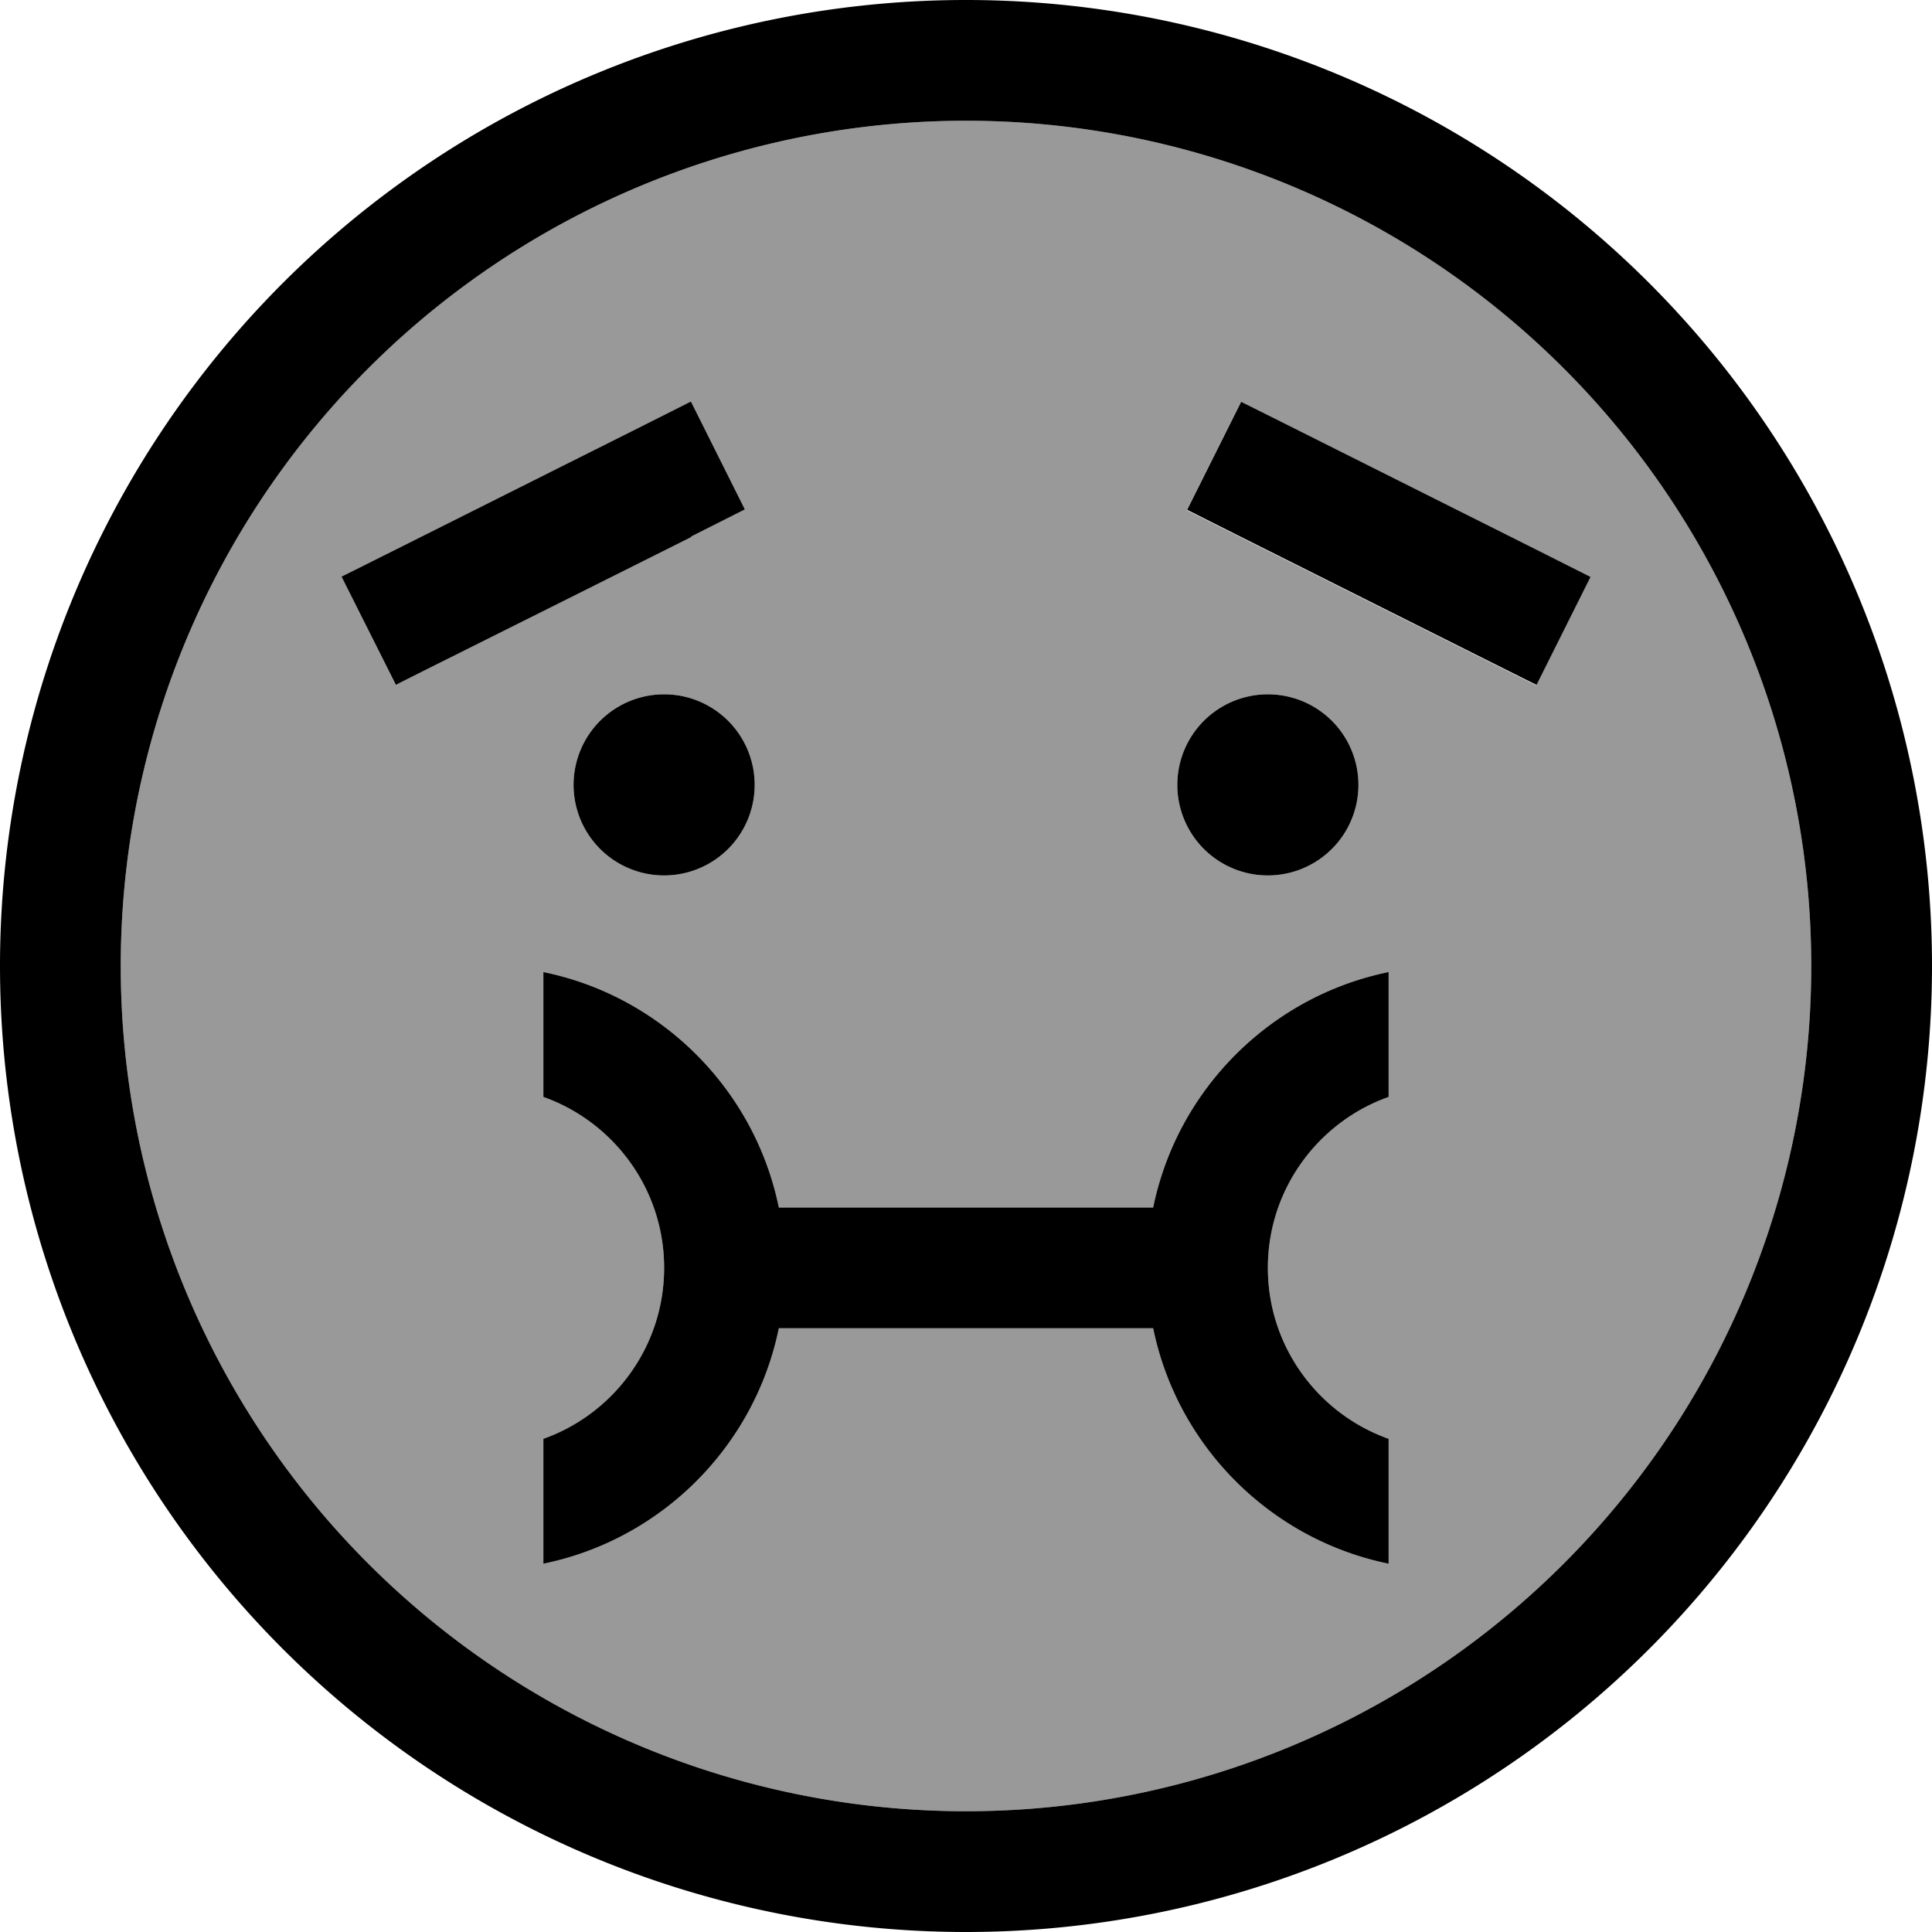 <svg xmlns="http://www.w3.org/2000/svg" viewBox="0 0 512 512"><!--! Font Awesome Pro 7.0.0 by @fontawesome - https://fontawesome.com License - https://fontawesome.com/license (Commercial License) Copyright 2025 Fonticons, Inc. --><path style="fill:currentColor;opacity:.4" d="M32 256a224 224 0 1 0 448 0 224 224 0 1 0 -448 0zM90.5 152.8c1.3-.6 27.4-13.7 78.3-39.2l14.3-7.2 14.3 28.6c-1.3 .6-27.4 13.7-78.3 39.2l-14.3 7.2-14.3-28.6zM144 257.6c31.3 6.4 56 31.1 62.4 62.4l99.2 0c6.4-31.3 31.1-56 62.4-62.4l0 33.1c-18.6 6.6-32 24.4-32 45.3s13.4 38.7 32 45.3l0 33.1c-31.3-6.4-56-31.1-62.4-62.4l-99.2 0c-6.4 31.3-31.1 56-62.4 62.4l0-33.1c18.6-6.6 32-24.4 32-45.3s-13.4-38.7-32-45.3l0-33.1zM200 208a24 24 0 1 1 -48 0 24 24 0 1 1 48 0zm160 0a24 24 0 1 1 -48 0 24 24 0 1 1 48 0zm-45.5-72.8l14.3-28.6c1.3 .6 27.4 13.7 78.3 39.2l14.3 7.2-14.3 28.6c-1.3-.6-27.4-13.7-78.3-39.2l-14.3-7.2z"/><path style="fill:currentColor;opacity:1" d="M480 256a224 224 0 1 0 -448 0 224 224 0 1 0 448 0zM0 256a256 256 0 1 1 512 0 256 256 0 1 1 -512 0zm206.4 96c-6.4 31.3-31.1 56-62.4 62.4l0-33.1c18.6-6.6 32-24.4 32-45.3s-13.4-38.7-32-45.3l0-33.1c31.3 6.4 56 31.1 62.4 62.4l99.2 0c6.4-31.3 31.1-56 62.4-62.4l0 33.1c-18.6 6.6-32 24.4-32 45.3s13.4 38.7 32 45.3l0 33.1c-31.3-6.4-56-31.1-62.4-62.4l-99.2 0zM336 184a24 24 0 1 1 0 48 24 24 0 1 1 0-48zM200 208a24 24 0 1 1 -48 0 24 24 0 1 1 48 0zm-16.8-65.7c-50.9 25.5-77.1 38.5-78.3 39.2L90.5 152.8c1.3-.6 27.4-13.7 78.3-39.2l14.3-7.2 14.3 28.6-14.3 7.2zm131.4-7.2l14.3-28.6c1.3 .6 27.4 13.7 78.3 39.2l14.3 7.2-14.3 28.6c-1.3-.6-27.4-13.7-78.3-39.2l-14.3-7.2z"/></svg>